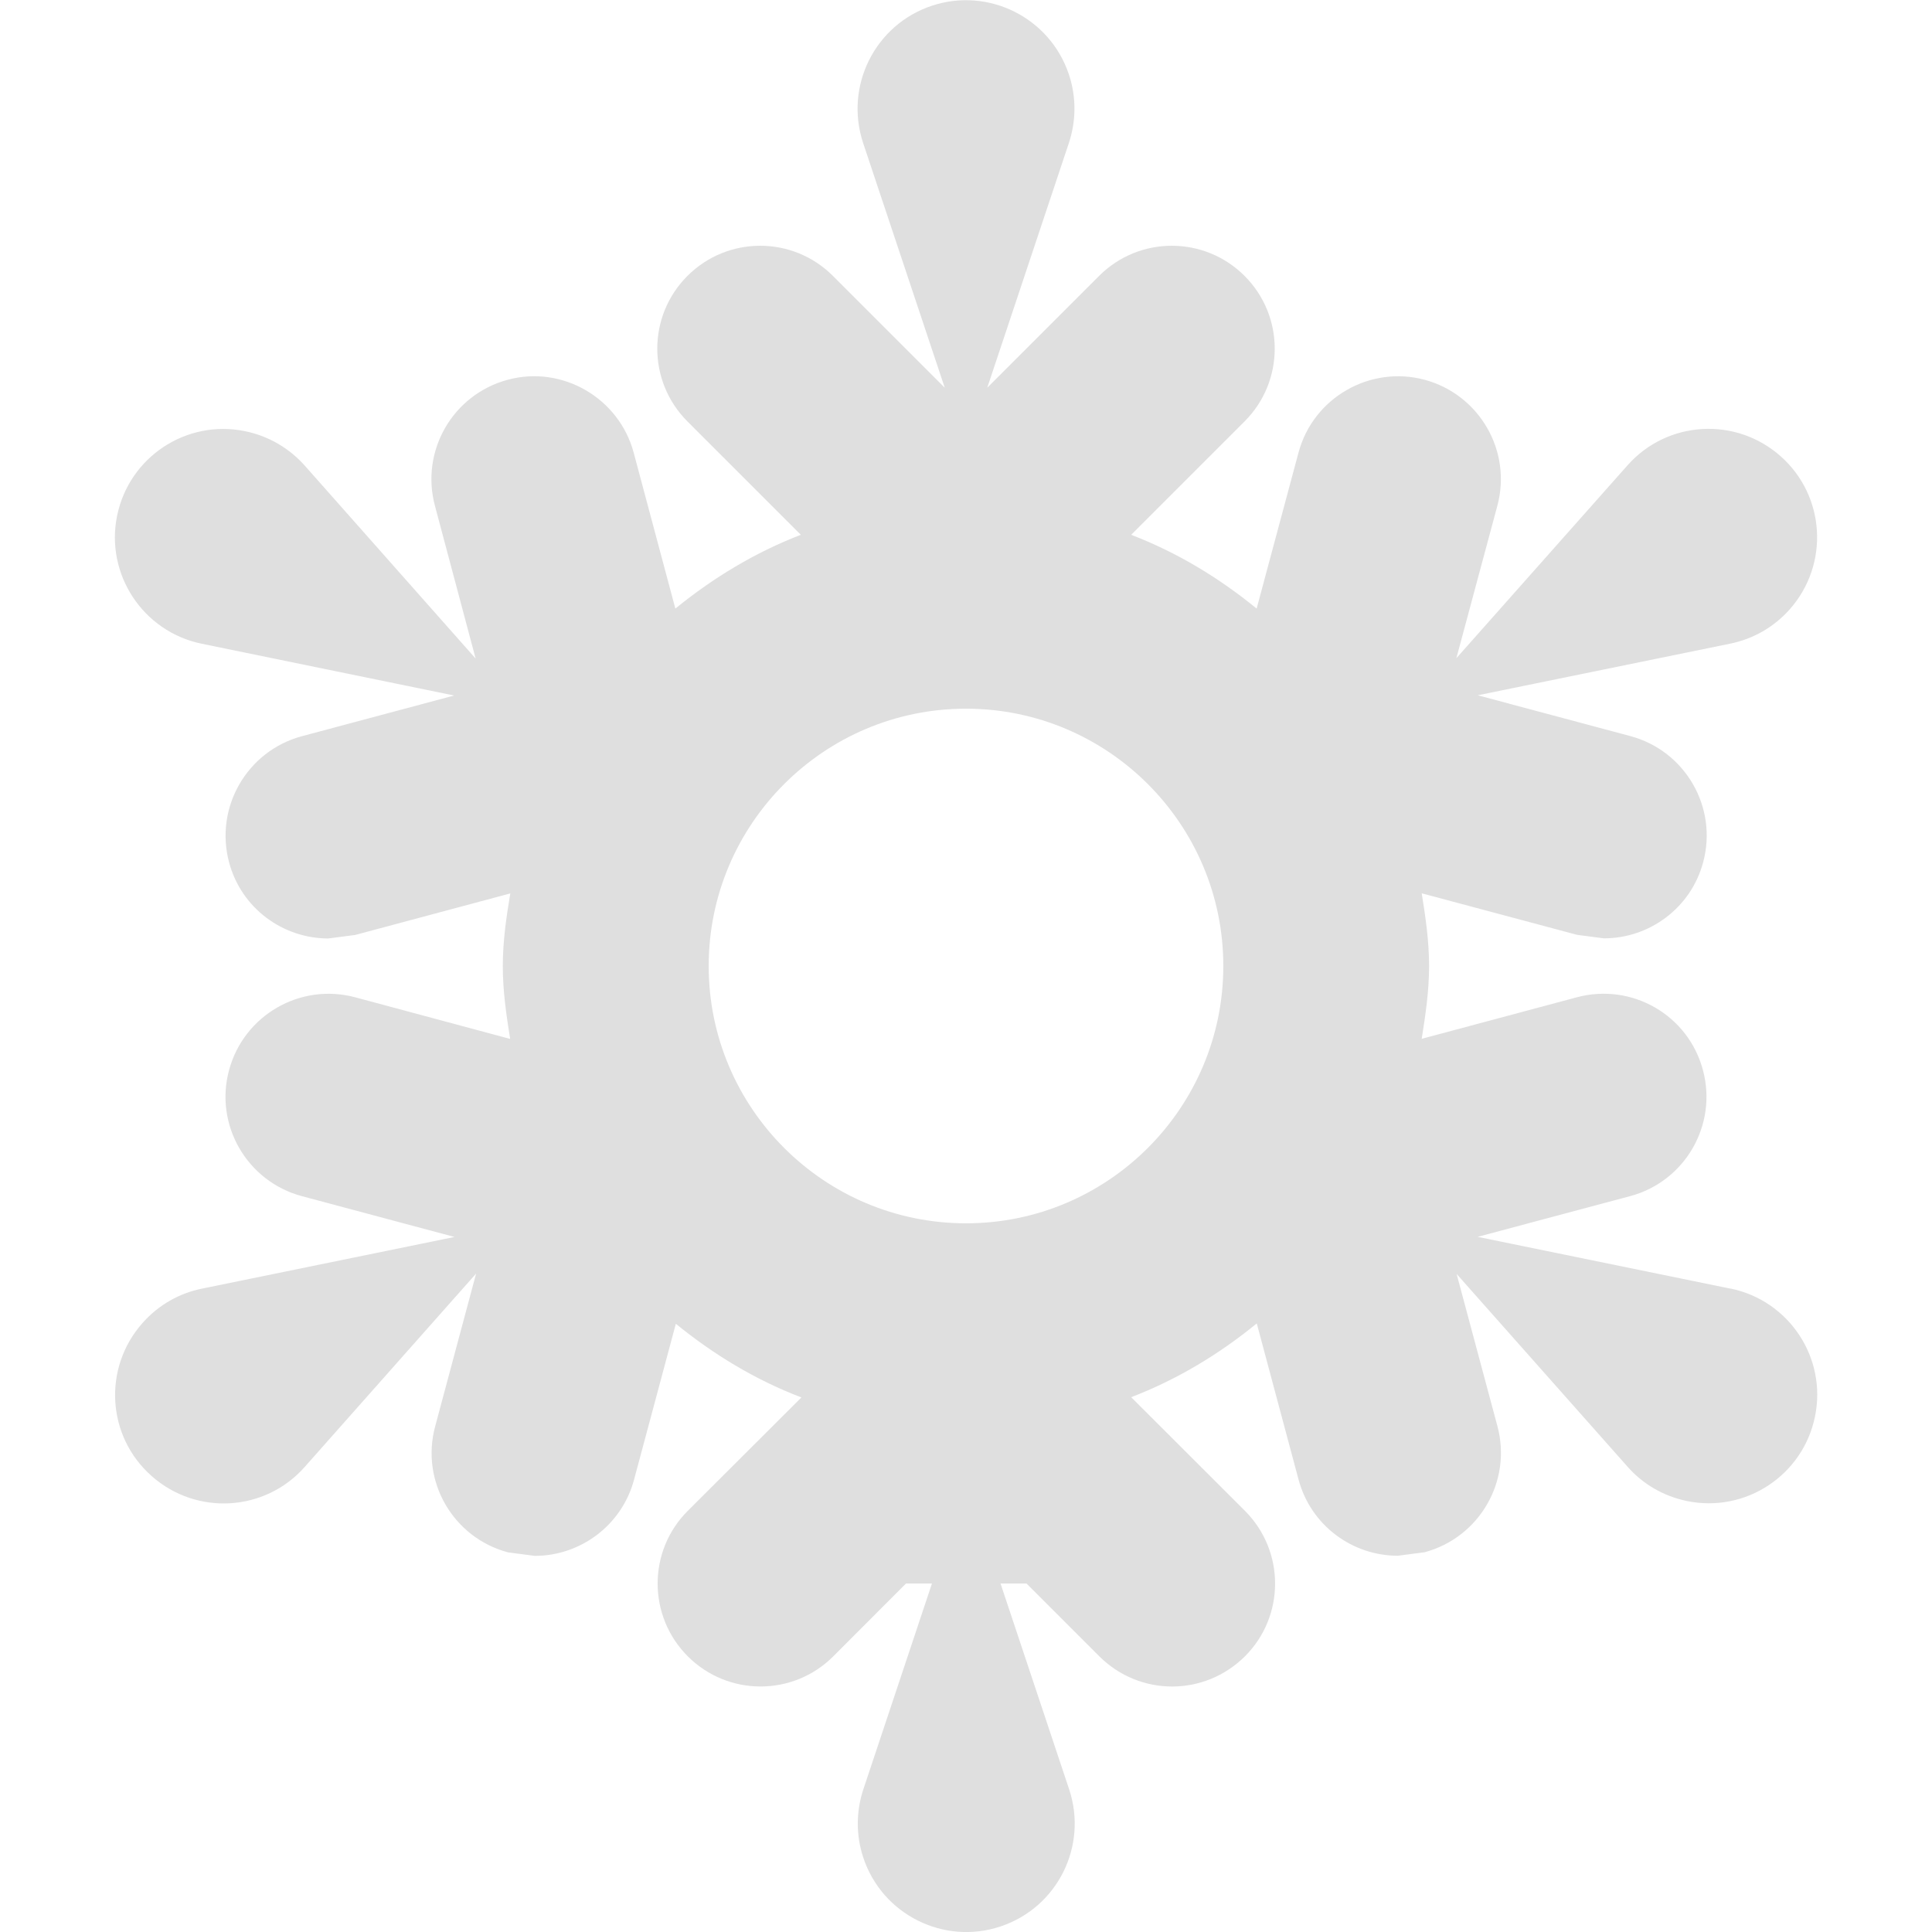 <?xml version="1.0" encoding="UTF-8" standalone="no"?>
<svg
   width="16"
   height="16"
   version="1.1"
   id="svg10"
   sodipodi:docname="weather-snow-symbolic.svg"
   xml:space="preserve"
   inkscape:version="1.2.1 (9c6d41e410, 2022-07-14)"
   xmlns:inkscape="http://www.inkscape.org/namespaces/inkscape"
   xmlns:sodipodi="http://sodipodi.sourceforge.net/DTD/sodipodi-0.dtd"
   xmlns="http://www.w3.org/2000/svg"
   xmlns:svg="http://www.w3.org/2000/svg"><defs
     id="defs14" /><sodipodi:namedview
     id="namedview12"
     pagecolor="#ffffff"
     bordercolor="#000000"
     borderopacity="0.25"
     inkscape:showpageshadow="2"
     inkscape:pageopacity="0.0"
     inkscape:pagecheckerboard="0"
     inkscape:deskcolor="#d1d1d1"
     showgrid="false"
     inkscape:zoom="8.0234375"
     inkscape:cx="-51.224927"
     inkscape:cy="7.6650438"
     inkscape:current-layer="svg10" /><path
     d="M 14.331,10.672 12.237,10.243 13.5,9.906 C 13.955,9.784 14.225,9.317 14.103,8.862 13.982,8.407 13.516,8.137 13.059,8.259 L 11.774,8.603 c 0.031,-0.197 0.061,-0.395 0.061,-0.602 0,-0.206 -0.029,-0.406 -0.061,-0.603 l 1.287,0.344 0.222,0.029 c 0.376,0 0.721,-0.251 0.822,-0.631 0.122,-0.454 -0.148,-0.922 -0.603,-1.044 L 12.238,5.758 14.331,5.33 C 14.515,5.292 14.688,5.197 14.822,5.046 15.151,4.674 15.118,4.107 14.746,3.778 14.375,3.449 13.807,3.482 13.478,3.854 L 12.061,5.451 12.4,4.19 C 12.523,3.736 12.253,3.268 11.798,3.145 11.346,3.024 10.876,3.293 10.754,3.747 L 10.407,5.04 C 10.095,4.785 9.75,4.576 9.368,4.429 L 10.307,3.49 c 0.333,-0.333 0.333,-0.872 0,-1.205 -0.333,-0.333 -0.872,-0.333 -1.205,0 l -0.926,0.926 0.676,-2.027 c 0.059,-0.178 0.064,-0.376 0,-0.568 -0.157,-0.47 -0.666,-0.725 -1.136,-0.568 -0.47,0.157 -0.724,0.665 -0.568,1.136 l 0.676,2.027 -0.926,-0.926 c -0.333,-0.333 -0.872,-0.333 -1.205,0 -0.333,0.333 -0.333,0.872 0,1.205 l 0.939,0.939 c -0.381,0.147 -0.727,0.357 -1.039,0.611 L 5.248,3.749 C 5.126,3.294 4.654,3.023 4.205,3.145 3.75,3.267 3.48,3.734 3.602,4.189 L 3.939,5.454 2.523,3.855 C 2.398,3.715 2.229,3.612 2.03,3.571 1.544,3.471 1.07,3.784 0.97,4.27 0.87,4.755 1.184,5.231 1.67,5.331 l 2.091,0.429 -1.261,0.337 c -0.454,0.122 -0.724,0.589 -0.603,1.044 0.101,0.381 0.446,0.631 0.822,0.631 l 0.222,-0.029 1.285,-0.344 c -0.033,0.197 -0.062,0.396 -0.062,0.602 0,0.206 0.029,0.405 0.061,0.603 L 2.941,8.259 c -0.453,-0.121 -0.921,0.147 -1.044,0.603 -0.123,0.454 0.148,0.922 0.603,1.044 l 1.264,0.338 -2.092,0.428 c -0.184,0.037 -0.358,0.133 -0.492,0.285 -0.33,0.372 -0.296,0.939 0.076,1.267 0.372,0.33 0.94,0.296 1.268,-0.076 l 1.419,-1.601 -0.339,1.265 c -0.123,0.454 0.147,0.922 0.603,1.044 l 0.222,0.029 c 0.376,0 0.72,-0.251 0.822,-0.631 l 0.346,-1.291 c 0.312,0.254 0.657,0.464 1.04,0.61 l -0.941,0.939 c -0.333,0.332 -0.333,0.872 0,1.205 0.333,0.333 0.872,0.333 1.205,0 l 0.602,-0.603 h 0.215 l -0.568,1.704 c -0.059,0.178 -0.064,0.376 0,0.568 0.157,0.47 0.666,0.725 1.136,0.568 0.471,-0.157 0.725,-0.665 0.568,-1.136 l -0.568,-1.704 h 0.215 l 0.603,0.603 c 0.167,0.166 0.384,0.25 0.603,0.25 0.218,0 0.436,-0.084 0.603,-0.25 0.333,-0.332 0.333,-0.872 0,-1.205 L 9.368,11.571 c 0.382,-0.147 0.728,-0.356 1.04,-0.611 l 0.346,1.293 c 0.102,0.381 0.446,0.631 0.822,0.631 l 0.222,-0.029 c 0.454,-0.122 0.725,-0.589 0.603,-1.044 l -0.338,-1.261 1.416,1.597 c 0.124,0.141 0.294,0.243 0.492,0.284 0.486,0.1 0.961,-0.214 1.06,-0.7 0.1,-0.486 -0.214,-0.96 -0.7,-1.06 z M 8,10.131 c -1.175,0 -2.131,-0.955 -2.131,-2.131 0,-1.175 0.955,-2.131 2.131,-2.131 1.175,0 2.131,0.955 2.131,2.131 0,1.175 -0.955,2.131 -2.131,2.131 z"
     id="path248-6"
     style="fill:#dfdfdf;fill-opacity:1;stroke-width:0.852" /></svg>
